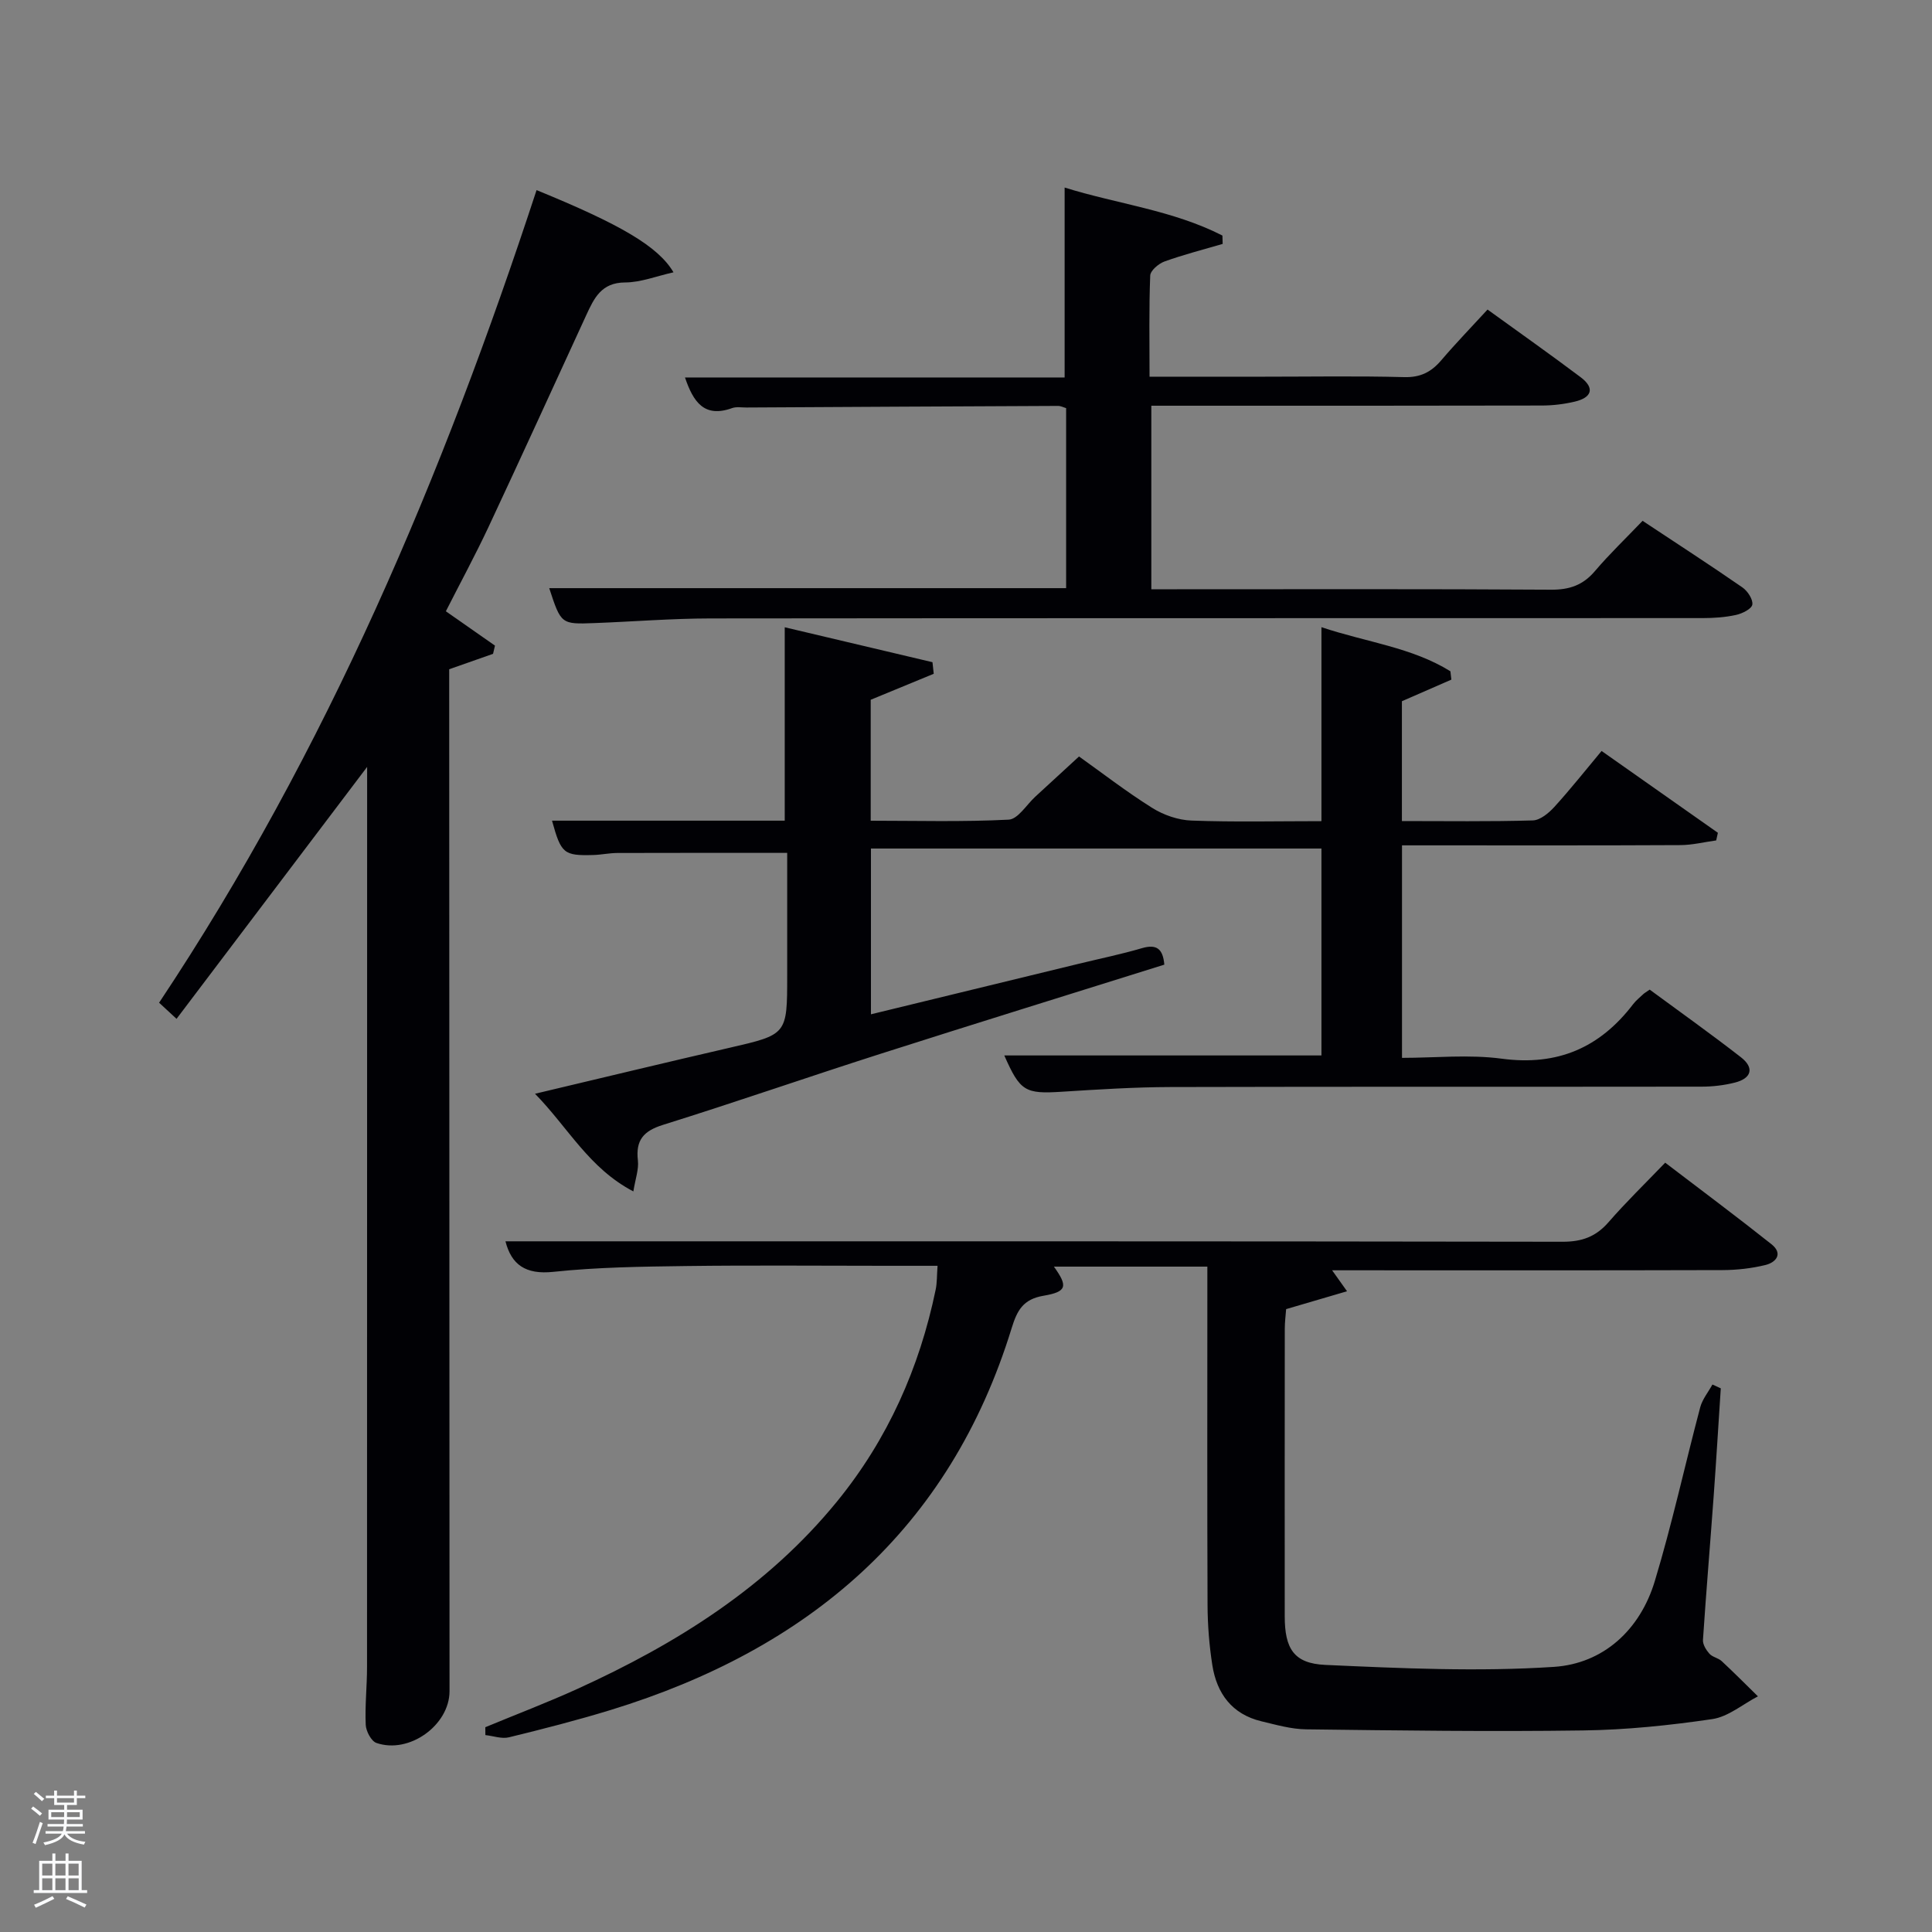 <svg enable-background="new 0 0 400 400" viewBox="0 0 400 400" xmlns="http://www.w3.org/2000/svg"><rect x="0" y="0" width="400" height="400" fill="#808080" stroke="none"/><path d="m6.44 374.46.42-.45c.65.47 1.27.95 1.85 1.44l-.45.49c-.65-.56-1.25-1.06-1.82-1.48m.93 7.33-.63-.26c.55-1.36 1.05-2.8 1.52-4.33.19.1.38.19.59.27-.46 1.29-.95 2.73-1.48 4.32m-.38-10.38.44-.42c.43.34 1.01.82 1.74 1.44l-.49.49c-.53-.51-1.09-1.01-1.69-1.51m2.5.35h1.72v-1.04h.59v1.04h3.52v-1.04h.59v1.04h1.75v.53h-1.75v1.42h-2.03v.97h3.22v2.03h-3.24c0 .35-.01.66-.03.93h3.32v.53h-3.37c-.03.27-.08.58-.15.94h3.96v.53h-3.71c.67.92 1.93 1.48 3.79 1.68-.13.24-.23.44-.29.59-2.13-.38-3.48-1.08-4.04-2.12-.43.97-1.77 1.72-4.03 2.23-.09-.19-.2-.37-.33-.55 2.1-.42 3.37-1.03 3.81-1.83h-3.36v-.53h3.58c.08-.29.13-.61.16-.94h-3.33v-.53h3.39c.02-.27.04-.58.04-.93h-3.23v-2.03h3.25v-.97h-2.07v-1.42h-1.73zm1.12 3.44v1h2.65c.01-.3.02-.44.02-.4v-.25-.35zm1.19-2h3.52v-.91h-3.52zm4.71 2h-2.63v.59c0 .15-.01.28-.01.4h2.64z" fill="#fafbfc"/><path d="m13.56 383.74h.63v1.52h2.72v6.07h1.13v.6h-11.06v-.6h1.13v-6.07h2.73v-1.52h.63v1.52h2.1v-1.52zm-2.69 8.83.38.56c-1.24.63-2.53 1.25-3.85 1.85-.1-.21-.21-.42-.34-.63 1.36-.55 2.63-1.15 3.81-1.78m-2.13-4.27h2.1v-2.45h-2.1zm0 3.04h2.1v-2.46h-2.1zm2.72-3.04h2.1v-2.45h-2.1zm0 3.04h2.1v-2.46h-2.1zm6.07 3.6c-1.41-.71-2.7-1.3-3.86-1.78l.35-.56c1.45.62 2.75 1.19 3.88 1.72zm-1.25-9.09h-2.1v2.45h2.1zm-2.09 5.49h2.1v-2.46h-2.1z" fill="#fafbfc"/><g fill="#010105"><path d="m114.29 169.91h48.18c0-13.28 0-26.47 0-40.04 10.21 2.41 20.4 4.82 30.59 7.23.09.8.18 1.6.26 2.4-4.21 1.73-8.41 3.47-13.05 5.38v25.04c9.43 0 19.02.27 28.57-.22 1.91-.1 3.68-3.07 5.49-4.74 2.82-2.58 5.63-5.18 9.07-8.34 4.64 3.3 9.72 7.24 15.14 10.64 2.36 1.48 5.38 2.53 8.15 2.63 8.82.33 17.65.12 26.9.12 0-13.2 0-26.26 0-40.16 9.35 3.13 18.71 4.17 26.7 9.13.07.58.13 1.15.2 1.73-3.3 1.44-6.61 2.89-10.24 4.47v24.81c9.19 0 18.15.13 27.09-.13 1.53-.04 3.3-1.51 4.46-2.78 3.36-3.69 6.46-7.62 9.79-11.6 9.05 6.37 16.57 11.65 24.08 16.94-.12.53-.24 1.05-.35 1.58-2.47.34-4.95.96-7.42.97-17.33.09-34.66.05-51.99.05-1.79 0-3.59 0-5.64 0v44c6.83 0 13.85-.74 20.65.17 11.53 1.54 20.3-2.25 27.19-11.27.6-.79 1.4-1.42 2.13-2.11.24-.22.54-.38 1.31-.92 6.2 4.57 12.66 9.15 18.9 14.01 2.84 2.21 2.16 4.38-1.27 5.24-2.23.56-4.58.84-6.88.84-36.66.05-73.32-.02-109.98.08-7.48.02-14.96.5-22.43.97-7.65.49-8.68-.06-11.96-7.51h65.66c0-14.06 0-28.44 0-42.84-30.92 0-61.94 0-93.27 0v34.32c14.46-3.52 28.76-6.99 43.06-10.47 4.35-1.06 8.75-1.96 13.04-3.22 3.07-.9 4.36.15 4.64 3.41-19.61 6.15-39.24 12.22-58.82 18.48-15.02 4.8-29.92 9.99-44.97 14.69-4.04 1.26-5.69 3.17-5.2 7.37.21 1.82-.51 3.76-.94 6.41-9.21-4.82-13.47-13.18-20.36-20.22 13.97-3.31 27.08-6.48 40.23-9.51 11.97-2.76 11.98-2.7 11.98-14.97 0-8.46 0-16.93 0-25.39-11.98 0-23.58-.02-35.17.02-1.65.01-3.3.37-4.95.42-6.16.17-6.69-.29-8.57-7.11z"/><path d="m104.65 257c72.93 0 145.89-.03 218.85.09 4.03.01 6.91-1.04 9.53-4.05 3.6-4.14 7.55-7.97 11.73-12.32 7.6 5.8 14.89 11.23 22 16.88 2.44 1.94.99 3.76-1.26 4.31-2.88.7-5.91 1.04-8.88 1.05-26.82.08-53.64.04-80.82.04.99 1.38 1.76 2.46 3.09 4.34-4.45 1.31-8.34 2.45-12.61 3.7-.09 1.24-.28 2.68-.28 4.11-.02 19.83-.02 39.66-.01 59.49.01 6.66 1.85 9.76 8.39 10.06 15.76.71 31.62 1.44 47.33.41 10.23-.67 17.84-7.64 20.89-17.73 3.59-11.86 6.23-24.02 9.41-36.01.45-1.68 1.67-3.15 2.53-4.72.58.26 1.15.53 1.73.79-.49 7.43-.93 14.85-1.47 22.27-.72 9.94-1.56 19.88-2.22 29.82-.06.94.66 2.09 1.34 2.86.63.7 1.83.87 2.54 1.53 2.55 2.37 5.01 4.85 7.5 7.29-3.14 1.63-6.14 4.22-9.44 4.71-8.85 1.3-17.82 2.23-26.75 2.35-19.11.27-38.24.01-57.36-.23-3.1-.04-6.21-.94-9.27-1.67-6.07-1.46-9.22-5.75-10.14-11.62-.64-4.09-.97-8.27-.99-12.41-.09-21.5-.04-42.99-.04-64.49 0-1.79 0-3.59 0-5.61-10.91 0-21.35 0-31.77 0 2.89 4.03 2.76 5.2-2.15 6.03-4.27.72-5.48 3.1-6.59 6.68-12.86 41.83-42.16 66.53-82.95 79.06-6.97 2.14-14.05 3.95-21.13 5.68-1.5.37-3.25-.28-4.89-.46 0-.54-.01-1.09-.01-1.63 6.36-2.64 12.81-5.09 19.08-7.94 20.5-9.33 39.3-21.09 53.75-38.81 10.5-12.88 17.05-27.63 20.41-43.84.3-1.44.24-2.95.39-4.94-3.7 0-7.17 0-10.64 0-13.83 0-27.67-.13-41.49.05-9.14.12-18.33.24-27.4 1.2-5.82.62-8.7-1.53-9.93-6.32z"/><path d="m92.31 126.56c3.62 2.53 6.9 4.82 10.17 7.11-.13.57-.27 1.14-.4 1.7-2.89 1.01-5.78 2.03-9.08 3.19v4.69c.02 68.96.04 137.93.07 206.89 0 7.01-8.32 13.07-15.13 10.72-1.08-.37-2.16-2.44-2.22-3.76-.18-3.98.27-7.98.27-11.98.02-60.8.02-121.6.02-182.41 0-1.25 0-2.5 0-3.93-13.26 17.52-26.23 34.67-39.46 52.16-1.84-1.71-2.74-2.54-3.61-3.34 34.77-52.23 58.77-109.17 78.15-168.24 17.37 7.1 25.18 11.64 28.35 17.02-3.54.79-6.78 2.09-10.03 2.1-4.89.02-6.4 3.23-8.02 6.74-6.73 14.63-13.41 29.28-20.24 43.87-2.75 5.86-5.84 11.56-8.84 17.47z"/><path d="m113.71 121.77h107.02c0-12.49 0-24.75 0-37.27-.5-.14-1.1-.47-1.7-.46-21.49.09-42.98.21-64.47.33-1 .01-2.09-.2-2.98.12-5.77 2.08-8.04-1.26-9.76-6.34h78.6c0-13.14 0-25.98 0-39.32 10.85 3.39 22.38 4.68 32.67 9.94.02.58.03 1.16.05 1.73-4.03 1.18-8.11 2.22-12.05 3.64-1.22.44-2.91 1.88-2.95 2.92-.27 6.78-.14 13.58-.14 20.93h23.73c9.66 0 19.33-.17 28.99.09 3.37.09 5.6-1.05 7.68-3.49 3-3.52 6.22-6.84 9.58-10.5 6.69 4.84 13.06 9.33 19.28 14.01 3.05 2.3 2.23 4.24-1.21 5.05-2.24.53-4.58.81-6.88.81-24.99.06-49.99.04-74.98.04-1.82 0-3.64 0-5.82 0v38h5.3c25.83 0 51.66-.08 77.48.09 3.82.02 6.6-.95 9.07-3.86 3.01-3.54 6.38-6.76 9.86-10.4 7.21 4.78 14.01 9.18 20.67 13.79 1.07.74 2.22 2.49 2.05 3.56-.15.9-2.1 1.86-3.39 2.14-2.24.49-4.6.65-6.91.65-68.48.03-136.97-.01-205.45.07-7.98.01-15.95.66-23.93.96-6.96.27-6.96.23-9.41-7.23z"/></g></svg>